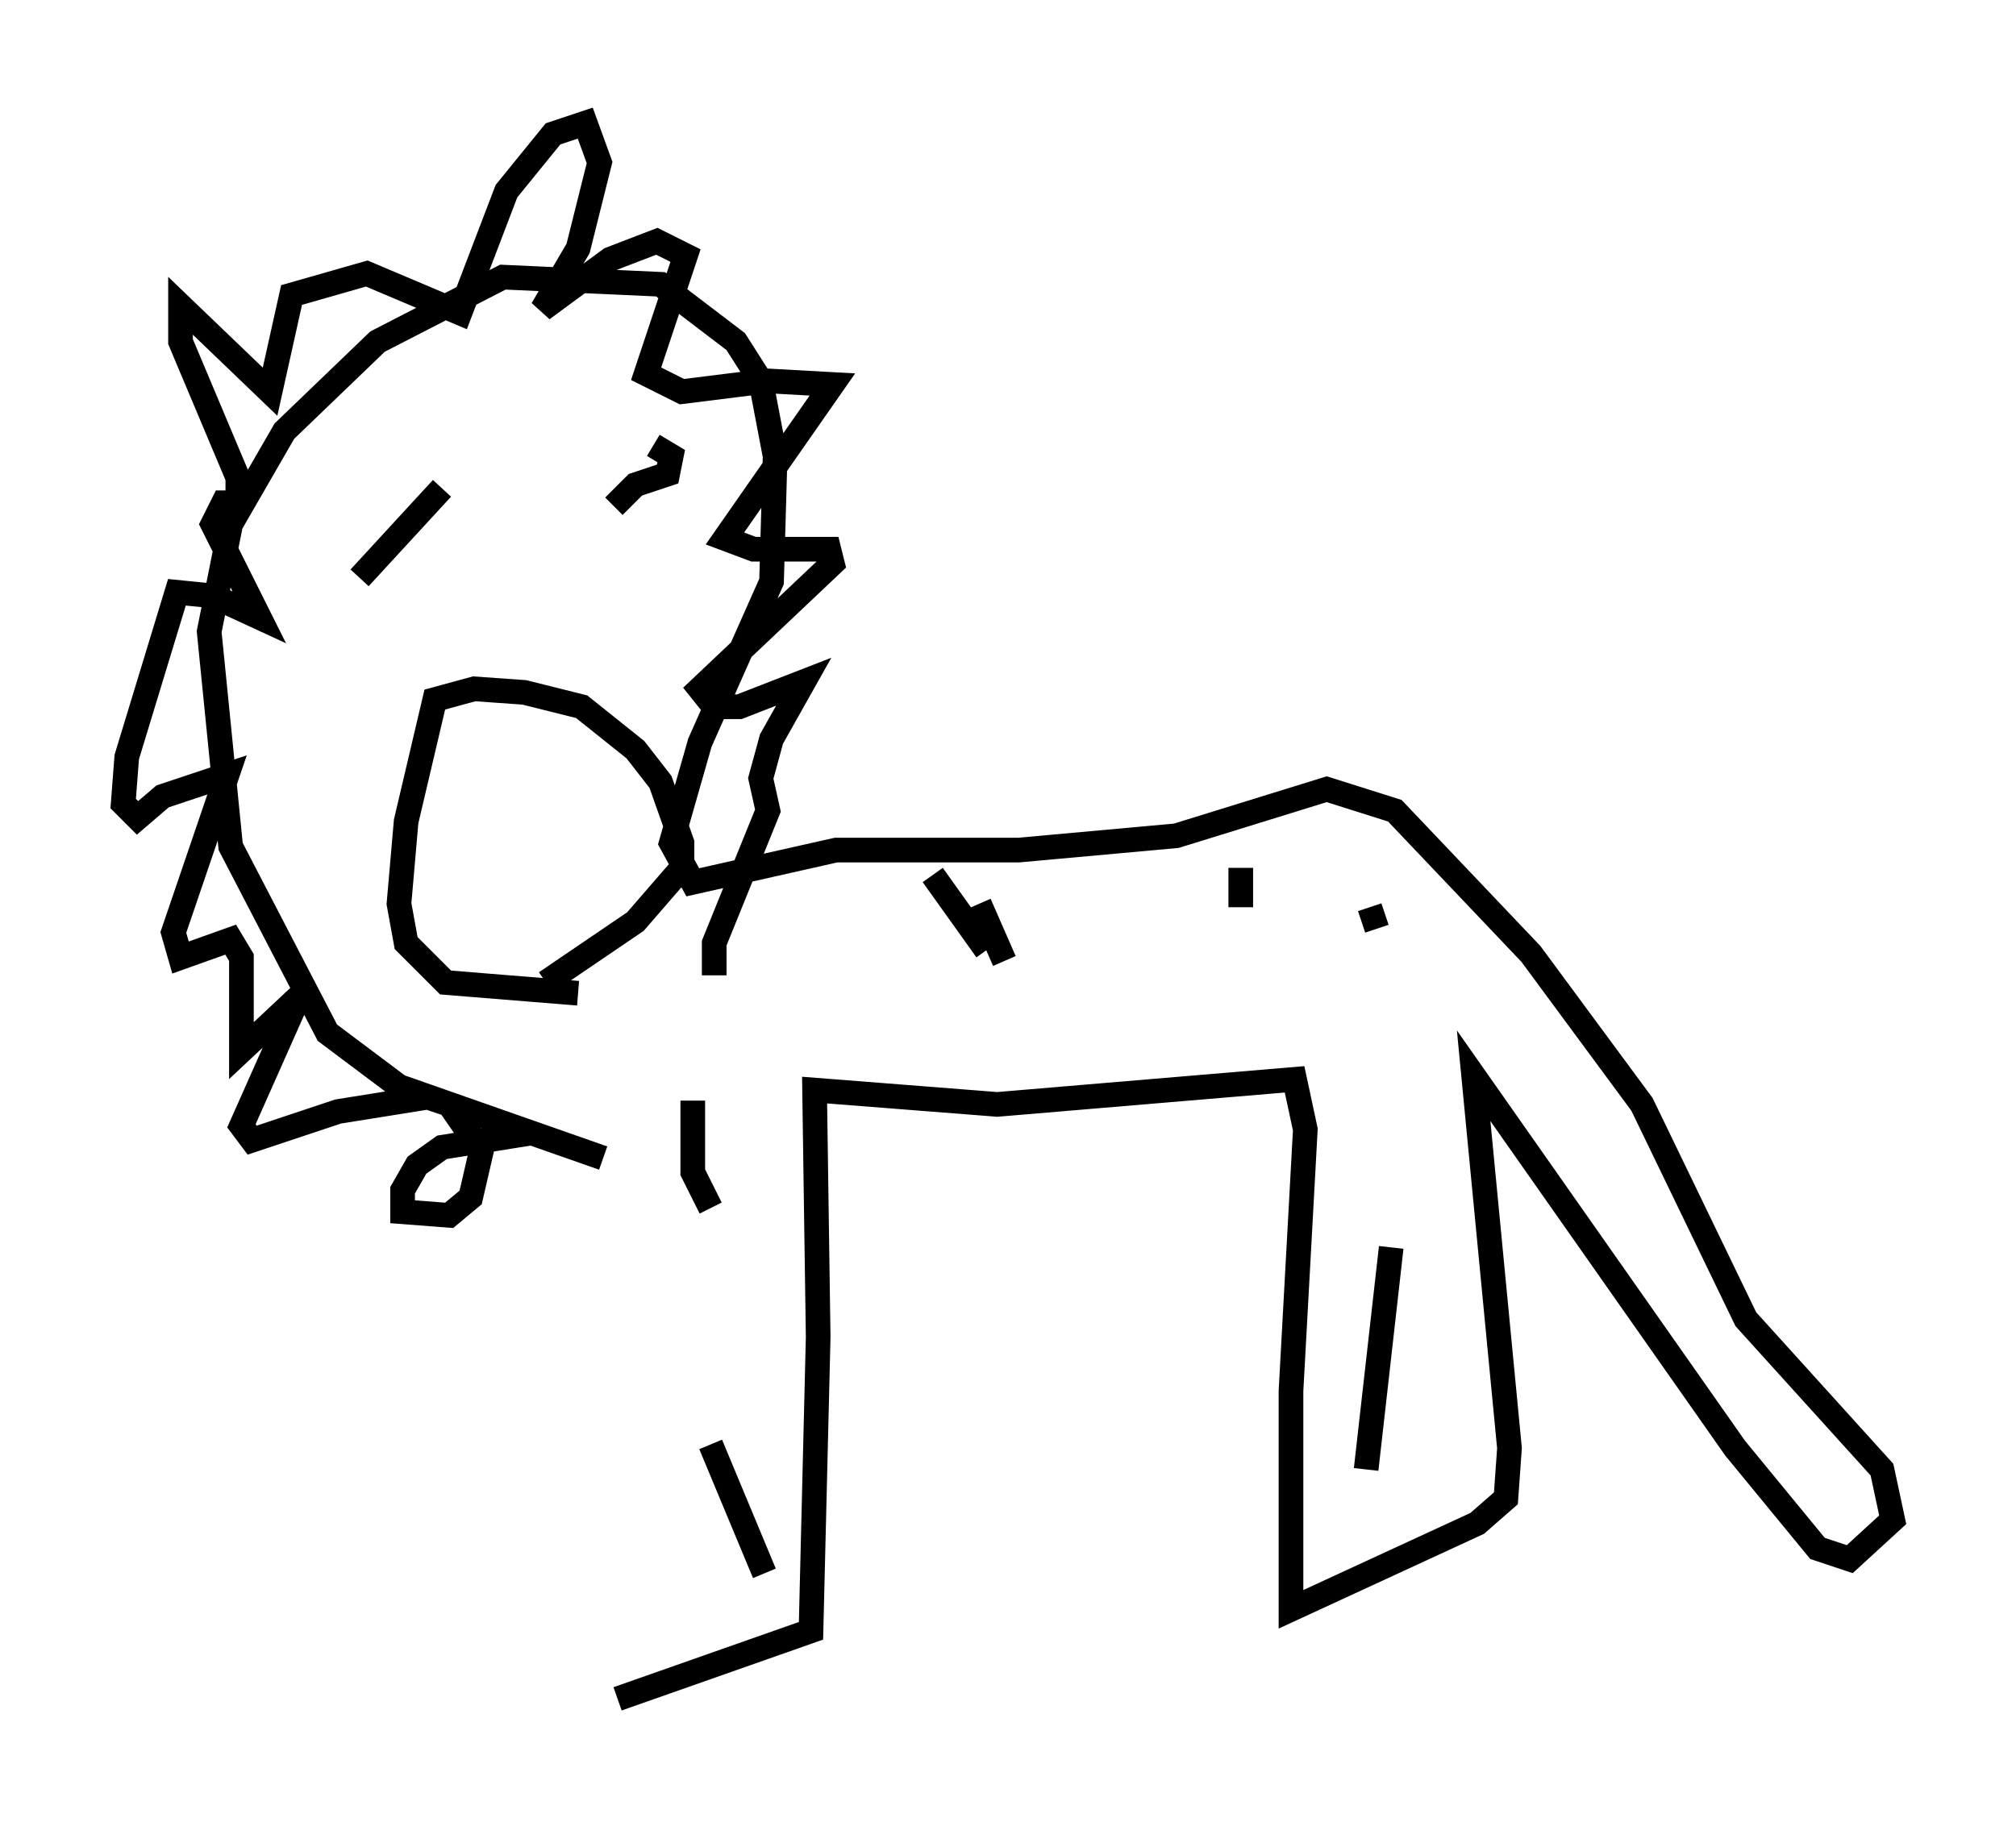 <?xml version="1.0" encoding="utf-8" ?>
<svg baseProfile="full" height="73.91" version="1.1" width="81.754" xmlns="http://www.w3.org/2000/svg" xmlns:ev="http://www.w3.org/2001/xml-events" xmlns:xlink="http://www.w3.org/1999/xlink"><defs /><rect fill="white" height="73.91" width="81.754" x="0" y="0" /><path d="M25.48, 43.927 m-0.436, 24.983 l7.844, -2.76 0.291, -11.911 l-0.145, -10.022 7.408, 0.581 l12.056, -1.017 0.436, 2.034 l-0.581, 10.603 0.0, 8.86 l7.553, -3.486 1.162, -1.017 l0.145, -2.034 -1.453, -15.106 l10.603, 15.106 3.341, 4.067 l1.307, 0.436 1.743, -1.598 l-0.436, -2.034 -5.52, -6.101 l-4.212, -8.715 -4.503, -6.101 l-5.52, -5.81 -2.76, -0.872 l-6.101, 1.888 -6.391, 0.581 l-7.408, 0.0 -5.81, 1.307 l-0.872, -1.598 1.162, -4.067 l2.905, -6.536 0.145, -5.084 l-0.581, -3.05 -1.017, -1.598 l-3.05, -2.324 -6.391, -0.291 l-5.084, 2.615 -3.777, 3.631 l-2.179, 3.777 -0.872, 4.358 l0.872, 8.715 3.922, 7.553 l2.905, 2.179 8.279, 2.905 m-2.905, -1.017 l-3.631, 0.581 -1.017, 0.726 l-0.581, 1.017 0.0, 0.872 l1.888, 0.145 0.872, -0.726 l0.436, -1.888 -1.307, -1.888 l-0.872, -0.291 -3.631, 0.581 l-3.486, 1.162 -0.436, -0.581 l2.324, -5.229 -2.324, 2.179 l0.0, -3.777 -0.436, -0.726 l-2.034, 0.726 -0.291, -1.017 l2.179, -6.391 -2.615, 0.872 l-1.017, 0.872 -0.581, -0.581 l0.145, -1.888 2.034, -6.682 l1.453, 0.145 1.888, 0.872 l-1.888, -3.777 0.436, -0.872 l0.581, 0.0 0.0, -1.017 l-2.324, -5.52 0.0, -1.453 l3.631, 3.486 0.872, -3.922 l3.05, -0.872 3.777, 1.598 l1.888, -4.939 1.888, -2.324 l1.307, -0.436 0.581, 1.598 l-0.872, 3.486 -1.453, 2.469 l2.76, -2.034 1.888, -0.726 l1.162, 0.581 -1.598, 4.793 l1.453, 0.726 3.486, -0.436 l2.615, 0.145 -4.358, 6.246 l1.162, 0.436 3.05, 0.0 l0.145, 0.581 -5.374, 5.084 l0.581, 0.726 1.017, 0.0 l2.615, -1.017 -1.307, 2.324 l-0.436, 1.598 0.291, 1.307 l-2.179, 5.374 0.0, 1.307 m-11.039, -19.754 l-3.341, 3.631 m11.911, -5.374 l0.726, 0.436 -0.145, 0.726 l-1.307, 0.436 -0.872, 0.872 m-1.453, 19.754 l-5.374, -0.436 -1.598, -1.598 l-0.291, -1.598 0.291, -3.341 l1.162, -4.939 1.598, -0.436 l2.034, 0.145 2.324, 0.581 l2.179, 1.743 1.017, 1.307 l0.872, 2.469 0.0, 1.017 l-1.888, 2.179 -3.631, 2.469 m15.687, -4.358 l2.179, 3.05 m15.542, -1.743 l0.291, 0.872 m0.581, 12.927 l-1.017, 9.006 m-5.084, -24.402 l0.0, 1.598 m-22.223, 7.844 l0.0, 2.905 0.726, 1.453 m0.0, 9.587 l2.179, 5.229 m8.715, -27.162 l1.017, 2.324 m10.168, -1.598 l0.0, 0.0 " fill="none" stroke="black" stroke-width="1" /></svg>